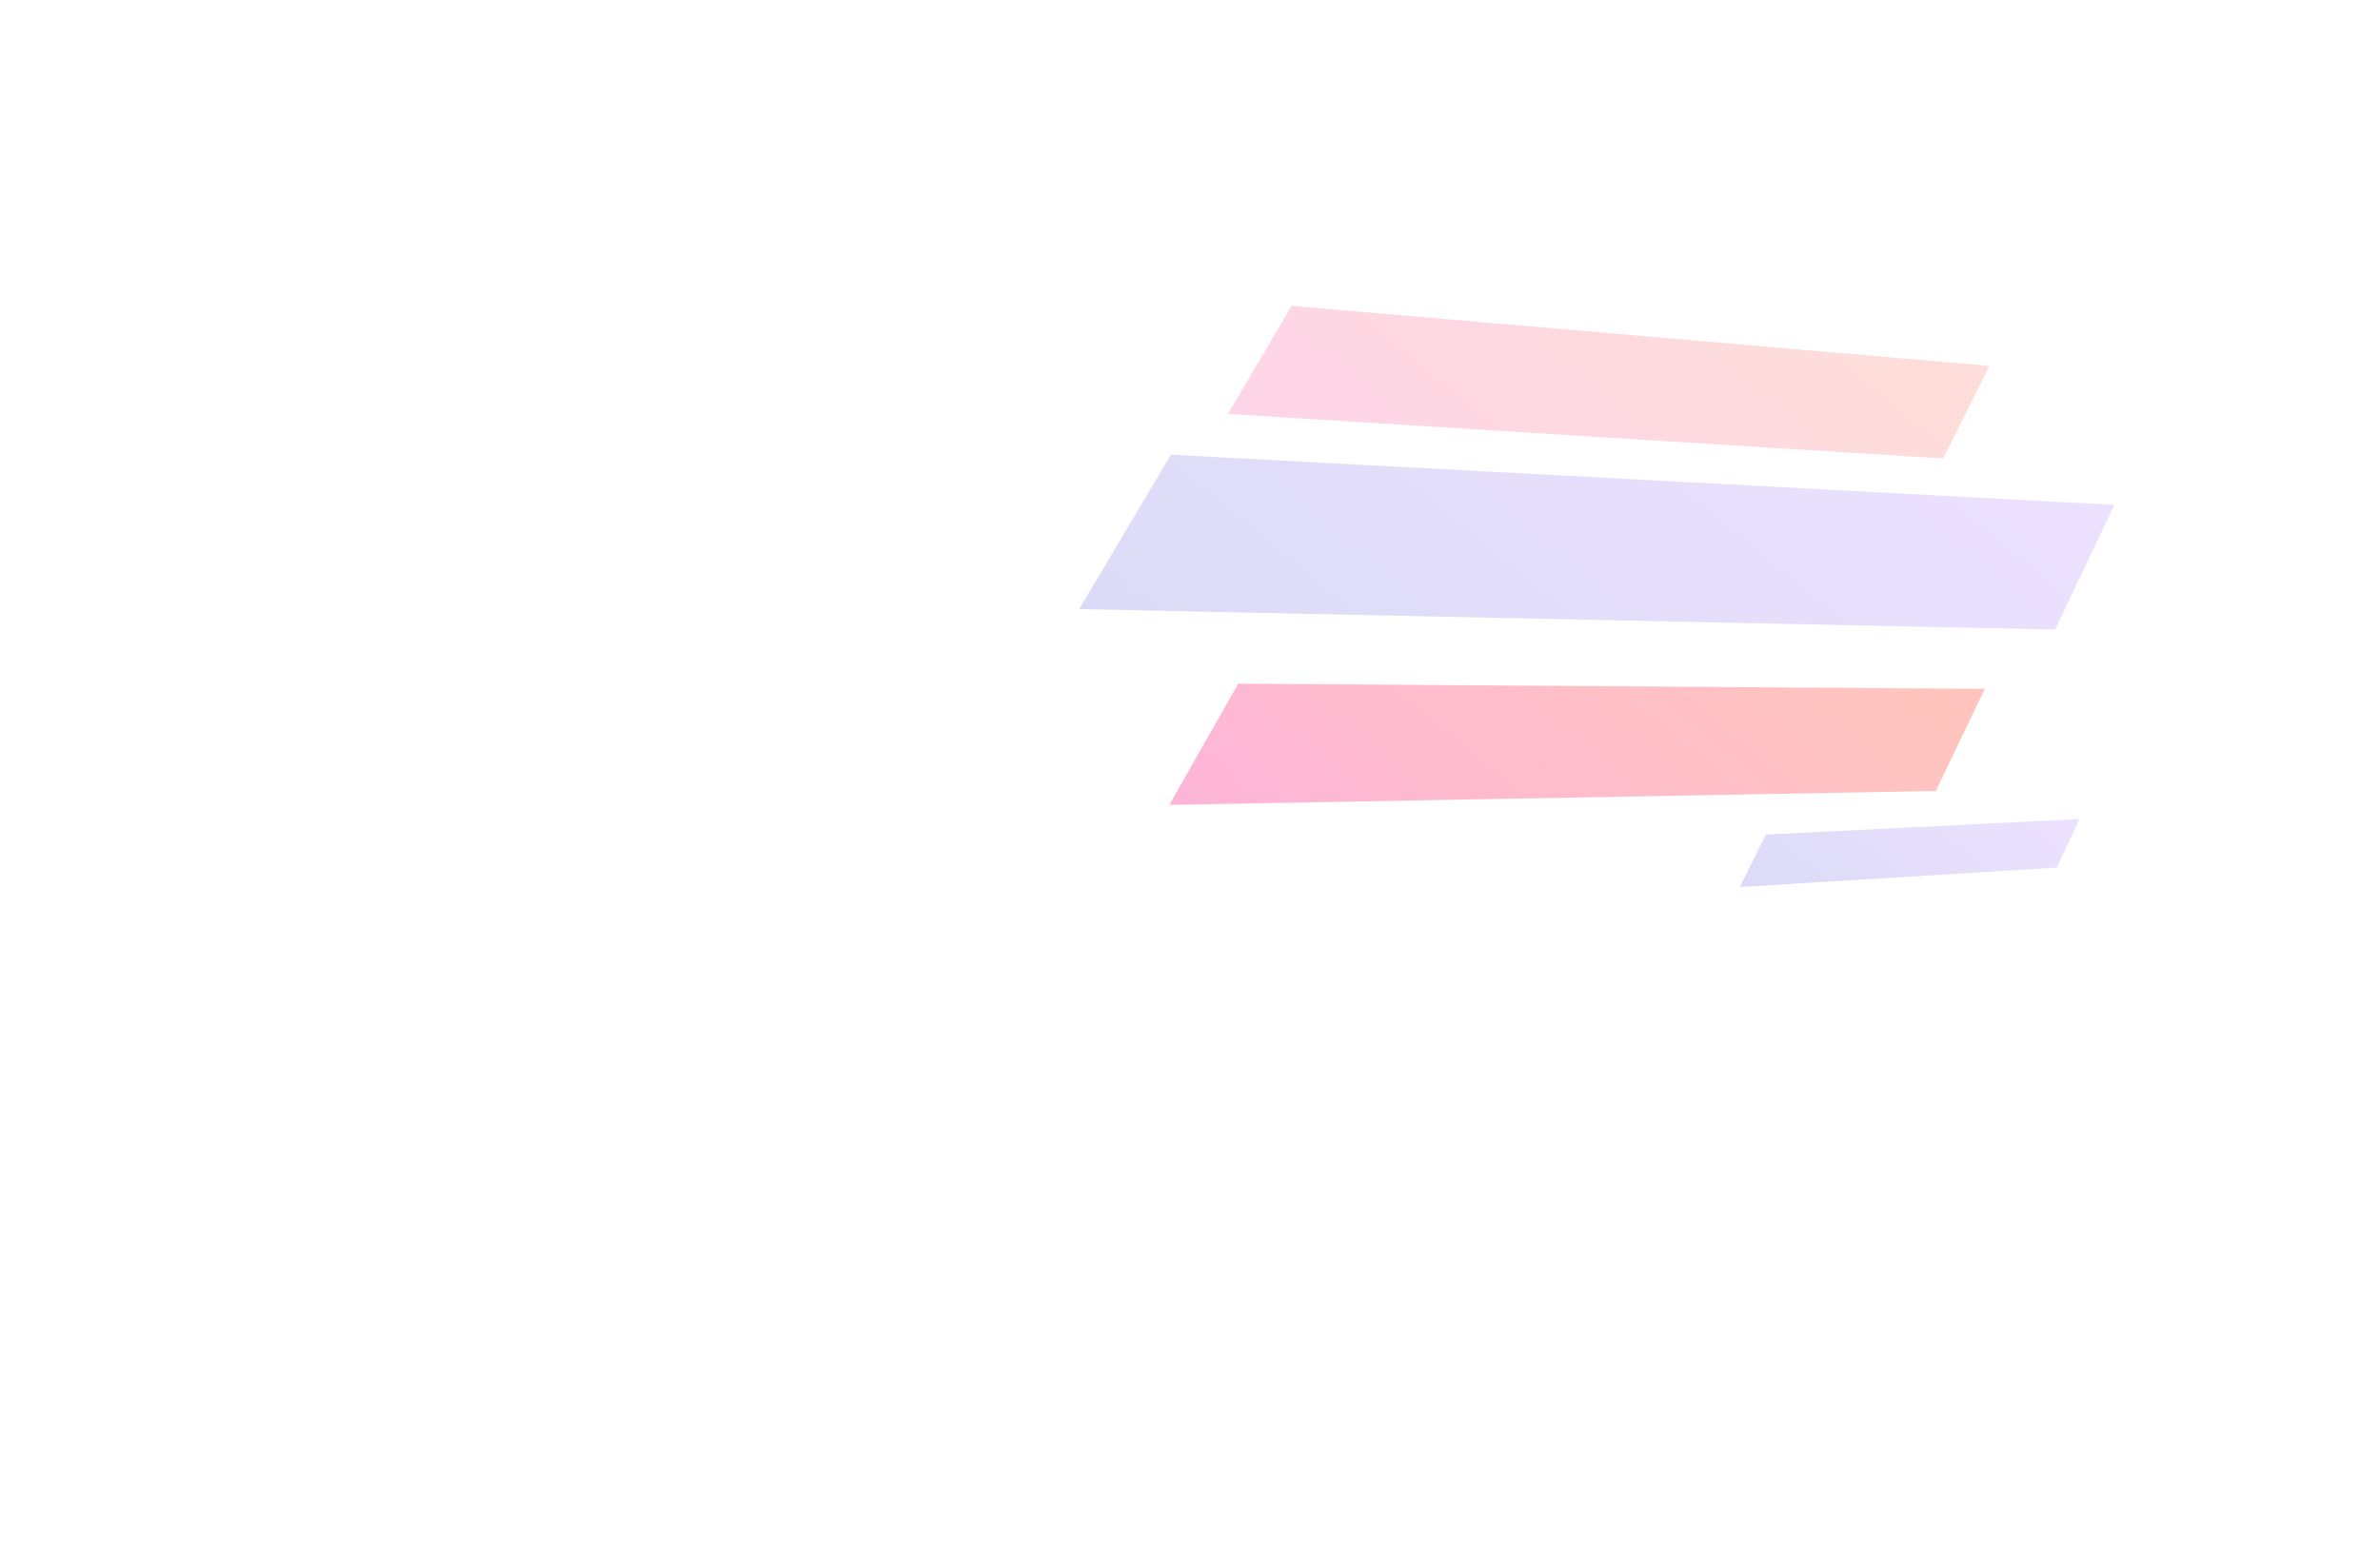 <svg id="Layer_1" data-name="Layer 1" xmlns="http://www.w3.org/2000/svg" xmlns:xlink="http://www.w3.org/1999/xlink" viewBox="0 0 2774.15 1819.04"><defs><style>.cls-1,.cls-4{opacity:0.24;}.cls-1,.cls-2,.cls-3,.cls-4{isolation:isolate;}.cls-1{fill:url(#linear-gradient);}.cls-2{opacity:0.3;fill:url(#linear-gradient-2);}.cls-3{opacity:0.53;fill:url(#linear-gradient-3);}.cls-4{fill:url(#linear-gradient-4);}</style><linearGradient id="linear-gradient" x1="2082.06" y1="1433.79" x2="1526.03" y2="756.89" gradientTransform="matrix(1, 0, 0, -1, 0, 1820)" gradientUnits="userSpaceOnUse"><stop offset="0" stop-color="#aa80f9"/><stop offset="1" stop-color="#6165d7"/></linearGradient><linearGradient id="linear-gradient-2" x1="2030.65" y1="1551.39" x2="1638.26" y2="1073.7" gradientTransform="matrix(1, 0, 0, -1, 0, 1820)" gradientUnits="userSpaceOnUse"><stop offset="0" stop-color="#ff9085"/><stop offset="1" stop-color="#fb6fbb"/></linearGradient><linearGradient id="linear-gradient-3" x1="2019.26" y1="1166.58" x2="1561.44" y2="609.23" xlink:href="#linear-gradient-2"/><linearGradient id="linear-gradient-4" x1="2305.2" y1="921.81" x2="2103.09" y2="675.77" xlink:href="#linear-gradient"/></defs><title>1</title><g id="Illustration"><polygon class="cls-1" points="2395.45 733.98 1257.98 710.09 1364.8 530.12 2464.53 588.63 2395.45 733.98"/><polygon class="cls-2" points="2265.05 534.52 1431.32 482.56 1505.56 356.6 2318.93 426.54 2265.05 534.52"/><polygon class="cls-3" points="2256.45 922.14 1362.96 938.36 1443.31 797.09 2313.53 803.13 2256.45 922.14"/><polygon class="cls-4" points="2397.55 1011.51 2027.89 1034.16 2058.34 972.99 2423.72 954.9 2397.55 1011.51"/></g></svg>